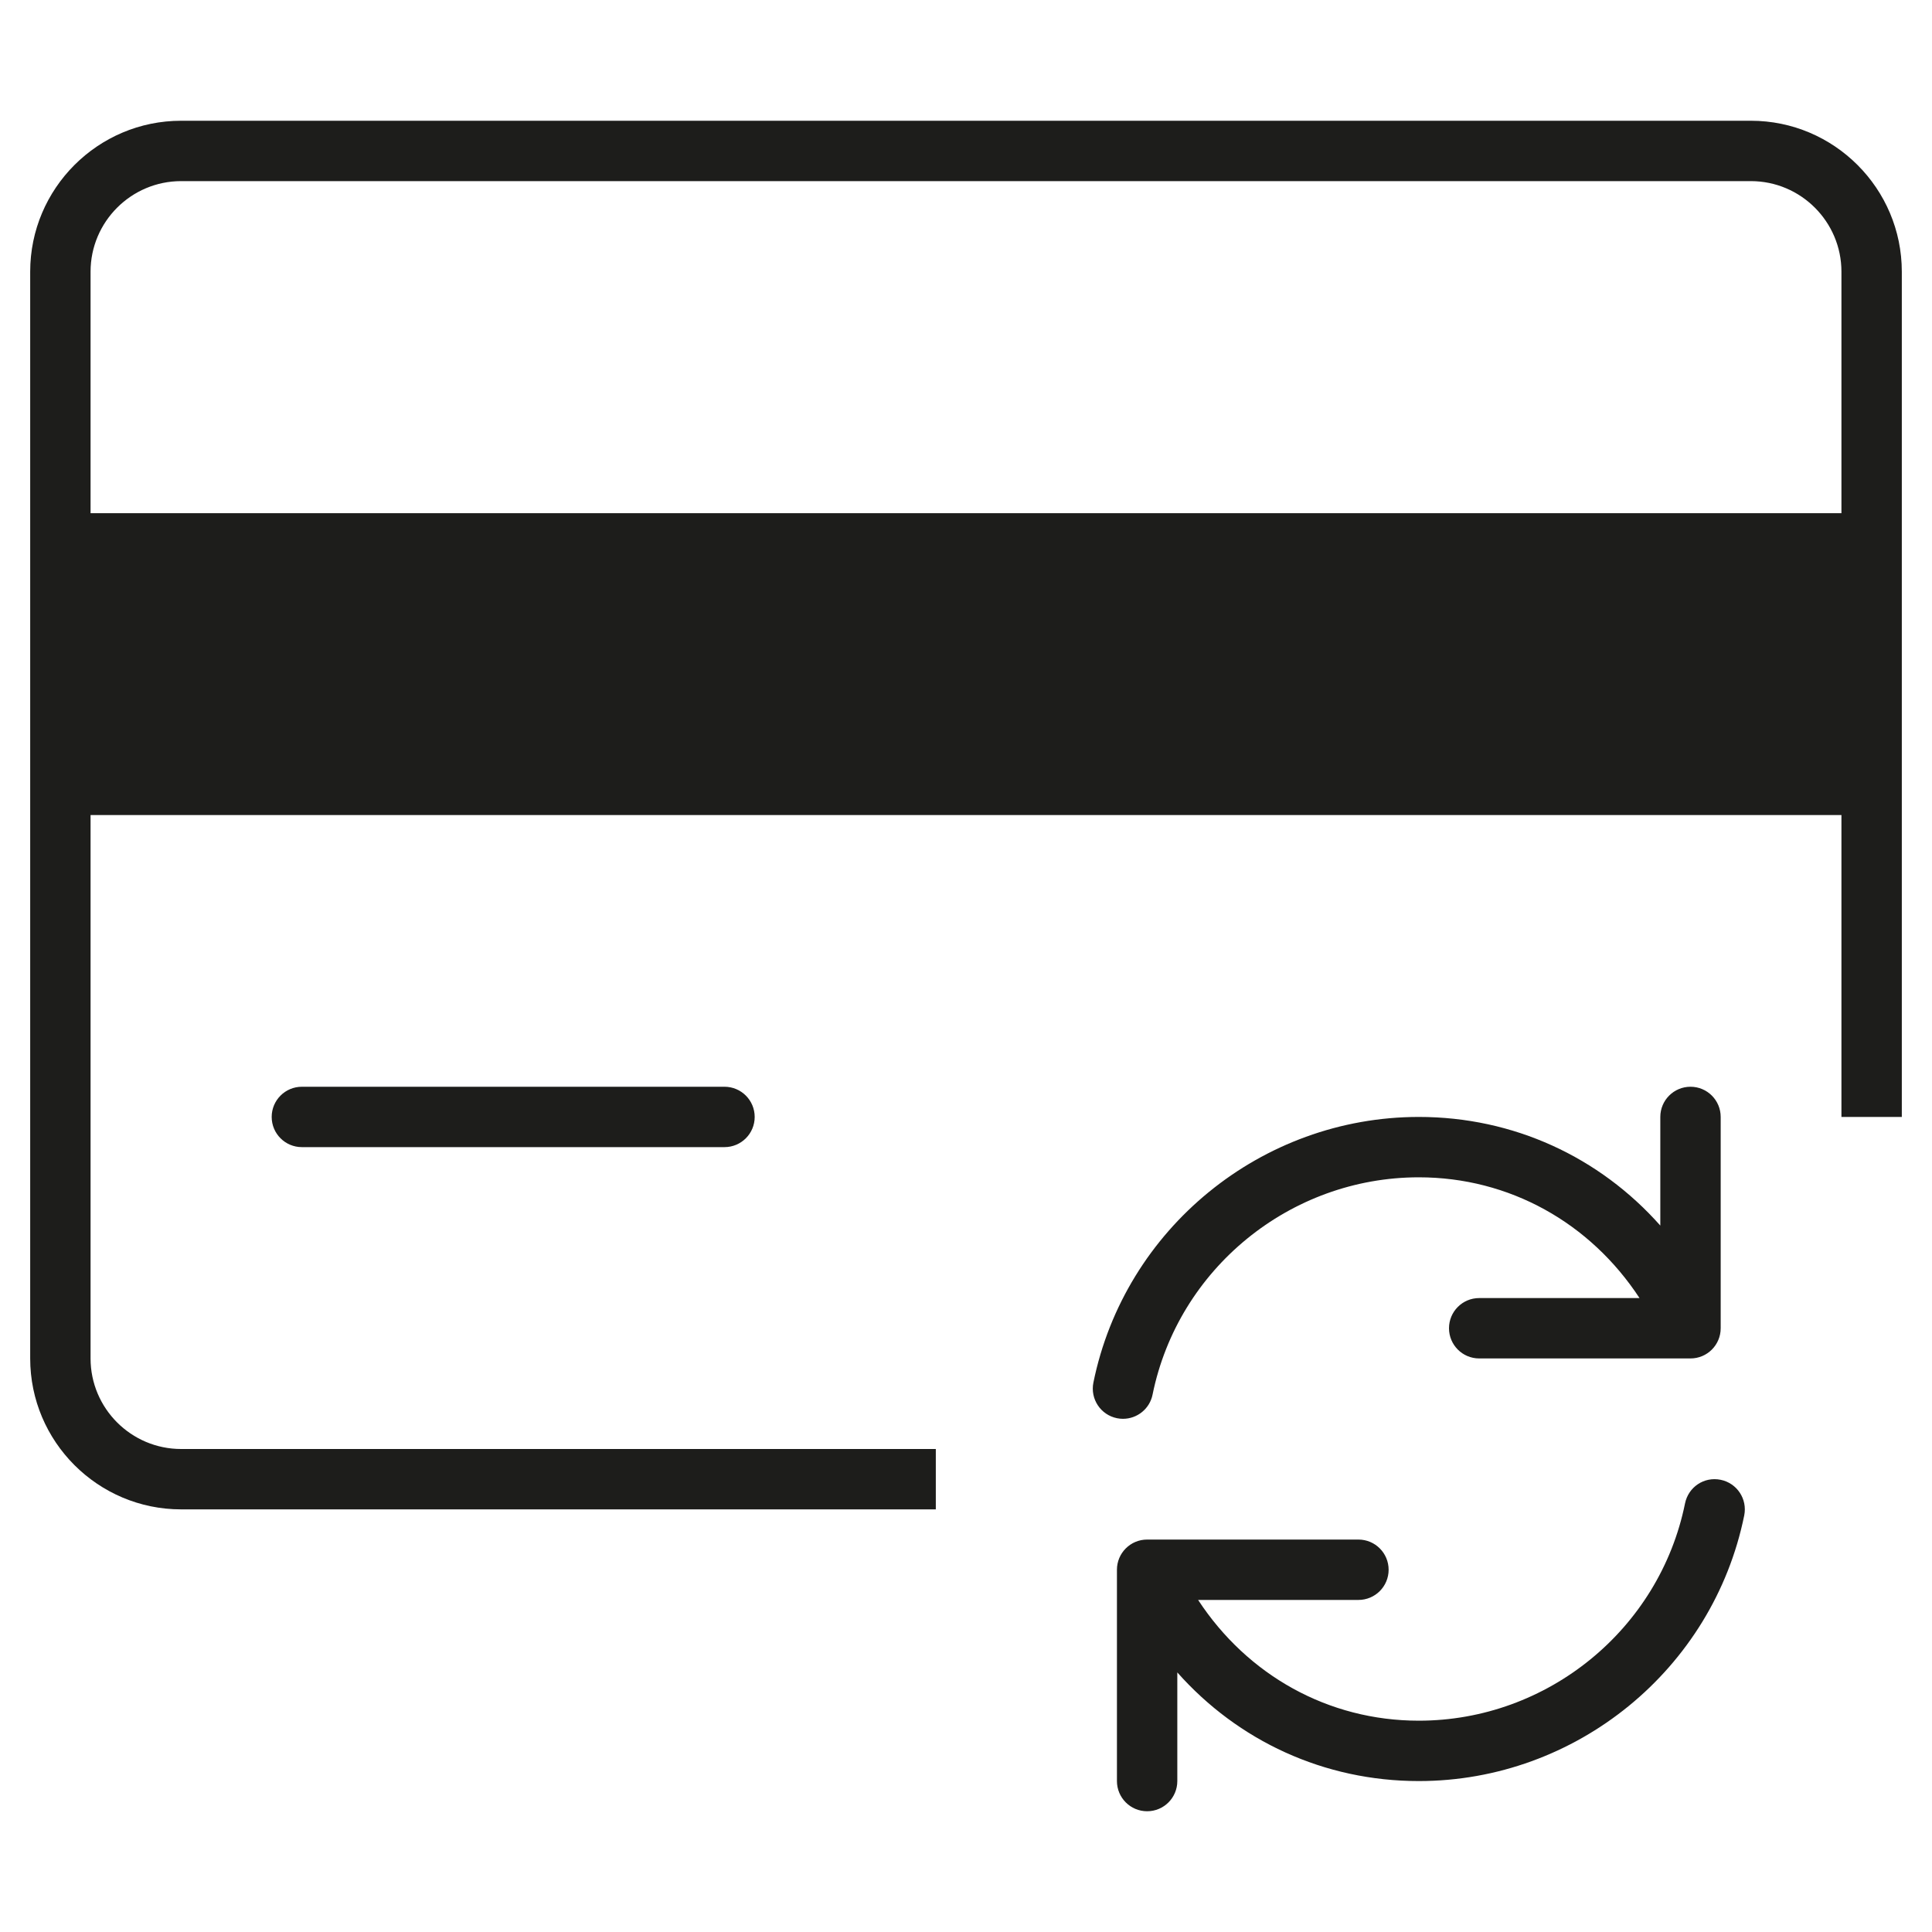 <?xml version="1.0" encoding="utf-8"?>
<!-- Generator: Adobe Illustrator 20.0.0, SVG Export Plug-In . SVG Version: 6.00 Build 0)  -->
<!DOCTYPE svg PUBLIC "-//W3C//DTD SVG 1.1//EN" "http://www.w3.org/Graphics/SVG/1.1/DTD/svg11.dtd">
<svg version="1.1" id="layer" xmlns="http://www.w3.org/2000/svg" xmlns:xlink="http://www.w3.org/1999/xlink" x="0px" y="0px"
	 width="64px" height="64px" viewBox="0 0 64 64" enable-background="new 0 0 64 64" xml:space="preserve">
<path fill="#1D1D1B" d="M48,44c0,0.552,0.447,1,1,1h7c0.553,0,1-0.448,1-1v-7c0-0.552-0.447-1-1-1s-1,0.448-1,1v3.599
	C52.986,38.328,50.136,37,47,37c-5.211,0-9.744,3.701-10.78,8.801c-0.109,0.542,0.24,1.069,0.781,1.179
	c0.067,0.014,0.135,0.02,0.2,0.02c0.466,0,0.883-0.327,0.979-0.801C39.027,42.028,42.736,39,47,39c3,0,5.677,1.506,7.311,4H49
	C48.447,43,48,43.448,48,44z"/>
<path fill="#1D1D1B" d="M57.78,50.199c0.109-0.542-0.24-1.069-0.781-1.179c-0.55-0.112-1.069,0.241-1.18,0.781
	C54.973,53.972,51.264,57,47,57c-3,0-5.677-1.506-7.311-4H45c0.553,0,1-0.448,1-1s-0.447-1-1-1h-7c-0.553,0-1,0.448-1,1v7
	c0,0.552,0.447,1,1,1s1-0.448,1-1v-3.599C41.014,57.672,43.864,59,47,59C52.211,59,56.744,55.299,57.78,50.199z"/>
<path fill="#1D1D1B" d="M10,36c-0.553,0-1,0.448-1,1s0.447,1,1,1h14c0.553,0,1-0.448,1-1s-0.447-1-1-1H10z"/>
<path fill="#1D1D1B" d="M6,50h25v-2H6c-1.654,0-3-1.346-3-3V27h58v10h2V9c0-2.757-2.243-5-5-5H6C3.243,4,1,6.243,1,9v36
	C1,47.757,3.243,50,6,50z M3,9c0-1.654,1.346-3,3-3h52c1.654,0,3,1.346,3,3v8H3V9z"/>
</svg>

